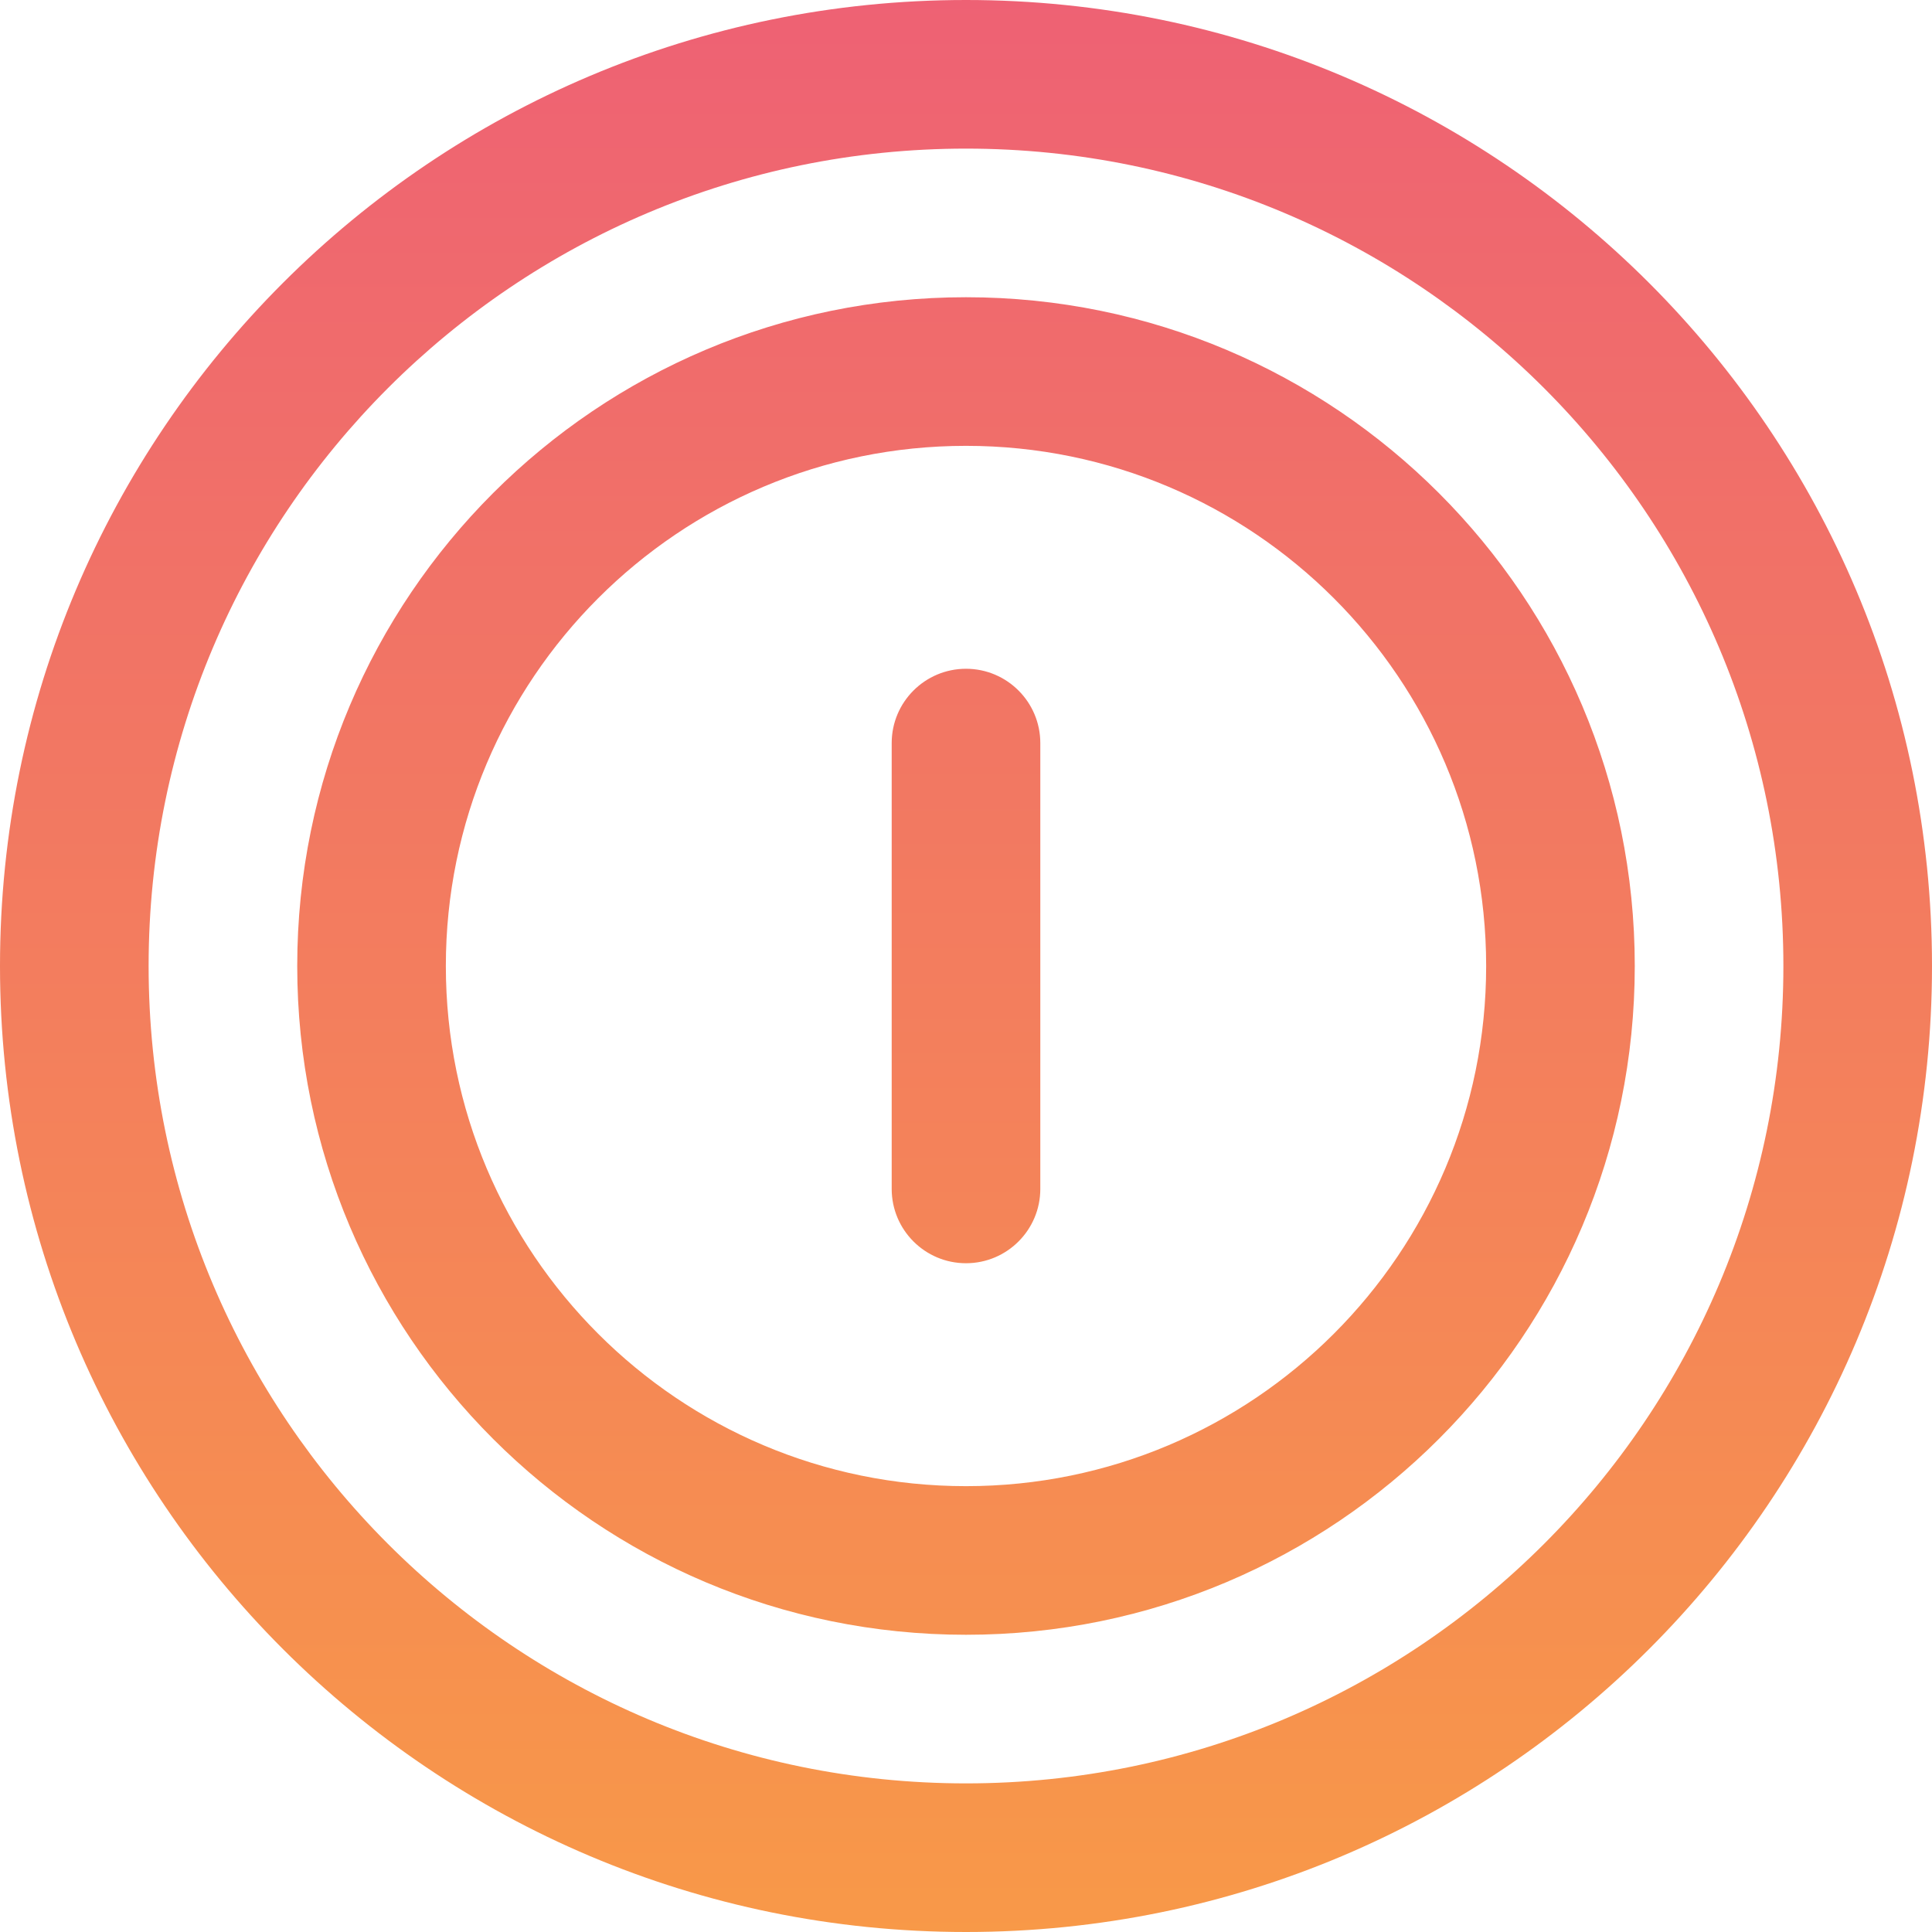 <?xml version="1.0" encoding="UTF-8"?>
<svg width="26px" height="26px" viewBox="0 0 26 26" version="1.1" xmlns="http://www.w3.org/2000/svg" xmlns:xlink="http://www.w3.org/1999/xlink">
    <!-- Generator: Sketch 52.1 (67048) - http://www.bohemiancoding.com/sketch -->
    <title>Icon</title>
    <desc>Created with Sketch.</desc>
    <defs>
        <linearGradient x1="50%" y1="0%" x2="50%" y2="100%" id="linearGradient-1">
            <stop stop-color="#EE6174" offset="0%"></stop>
            <stop stop-color="#F89948" offset="100%"></stop>
        </linearGradient>
    </defs>
    <g id="✅-Кошельки" stroke="none" stroke-width="1" fill="none" fill-rule="evenodd">
        <g id="wallets-list-1" transform="translate(-163, -223)">
            <g id="tabs" transform="translate(140, 201)">
                <g id="tab-copy">
                    <g id="Icon" transform="translate(20, 19)">
                        <rect id="Rectangle" fill="#11223E" opacity="0" x="0" y="0" width="32" height="32"></rect>
                        <path d="M16,27 C22.075,27 27,22.075 27,16 C27,9.925 22.075,5 16,5 C9.925,5 5,9.925 5,16 C5,22.075 9.925,27 16,27 Z M16,29 C8.82,29 3,23.18 3,16 C3,8.82 8.82,3 16,3 C23.18,3 29,8.82 29,16 C29,23.18 23.18,29 16,29 Z M16,23 C19.866,23 23,19.866 23,16 C23,12.134 19.866,9 16,9 C12.134,9 9,12.134 9,16 C9,19.866 12.134,23 16,23 Z M16,25 C11.029,25 7,20.971 7,16 C7,11.029 11.029,7 16,7 C20.971,7 25,11.029 25,16 C25,20.971 20.971,25 16,25 Z M16,12 C16.552,12 17,12.448 17,13 L17,19 C17,19.552 16.552,20 16,20 C15.448,20 15,19.552 15,19 L15,13 C15,12.448 15.448,12 16,12 Z" id="Crypto" fill="url(#linearGradient-1)"></path>
                    </g>
                </g>
            </g>
        </g>
    </g>
</svg>
